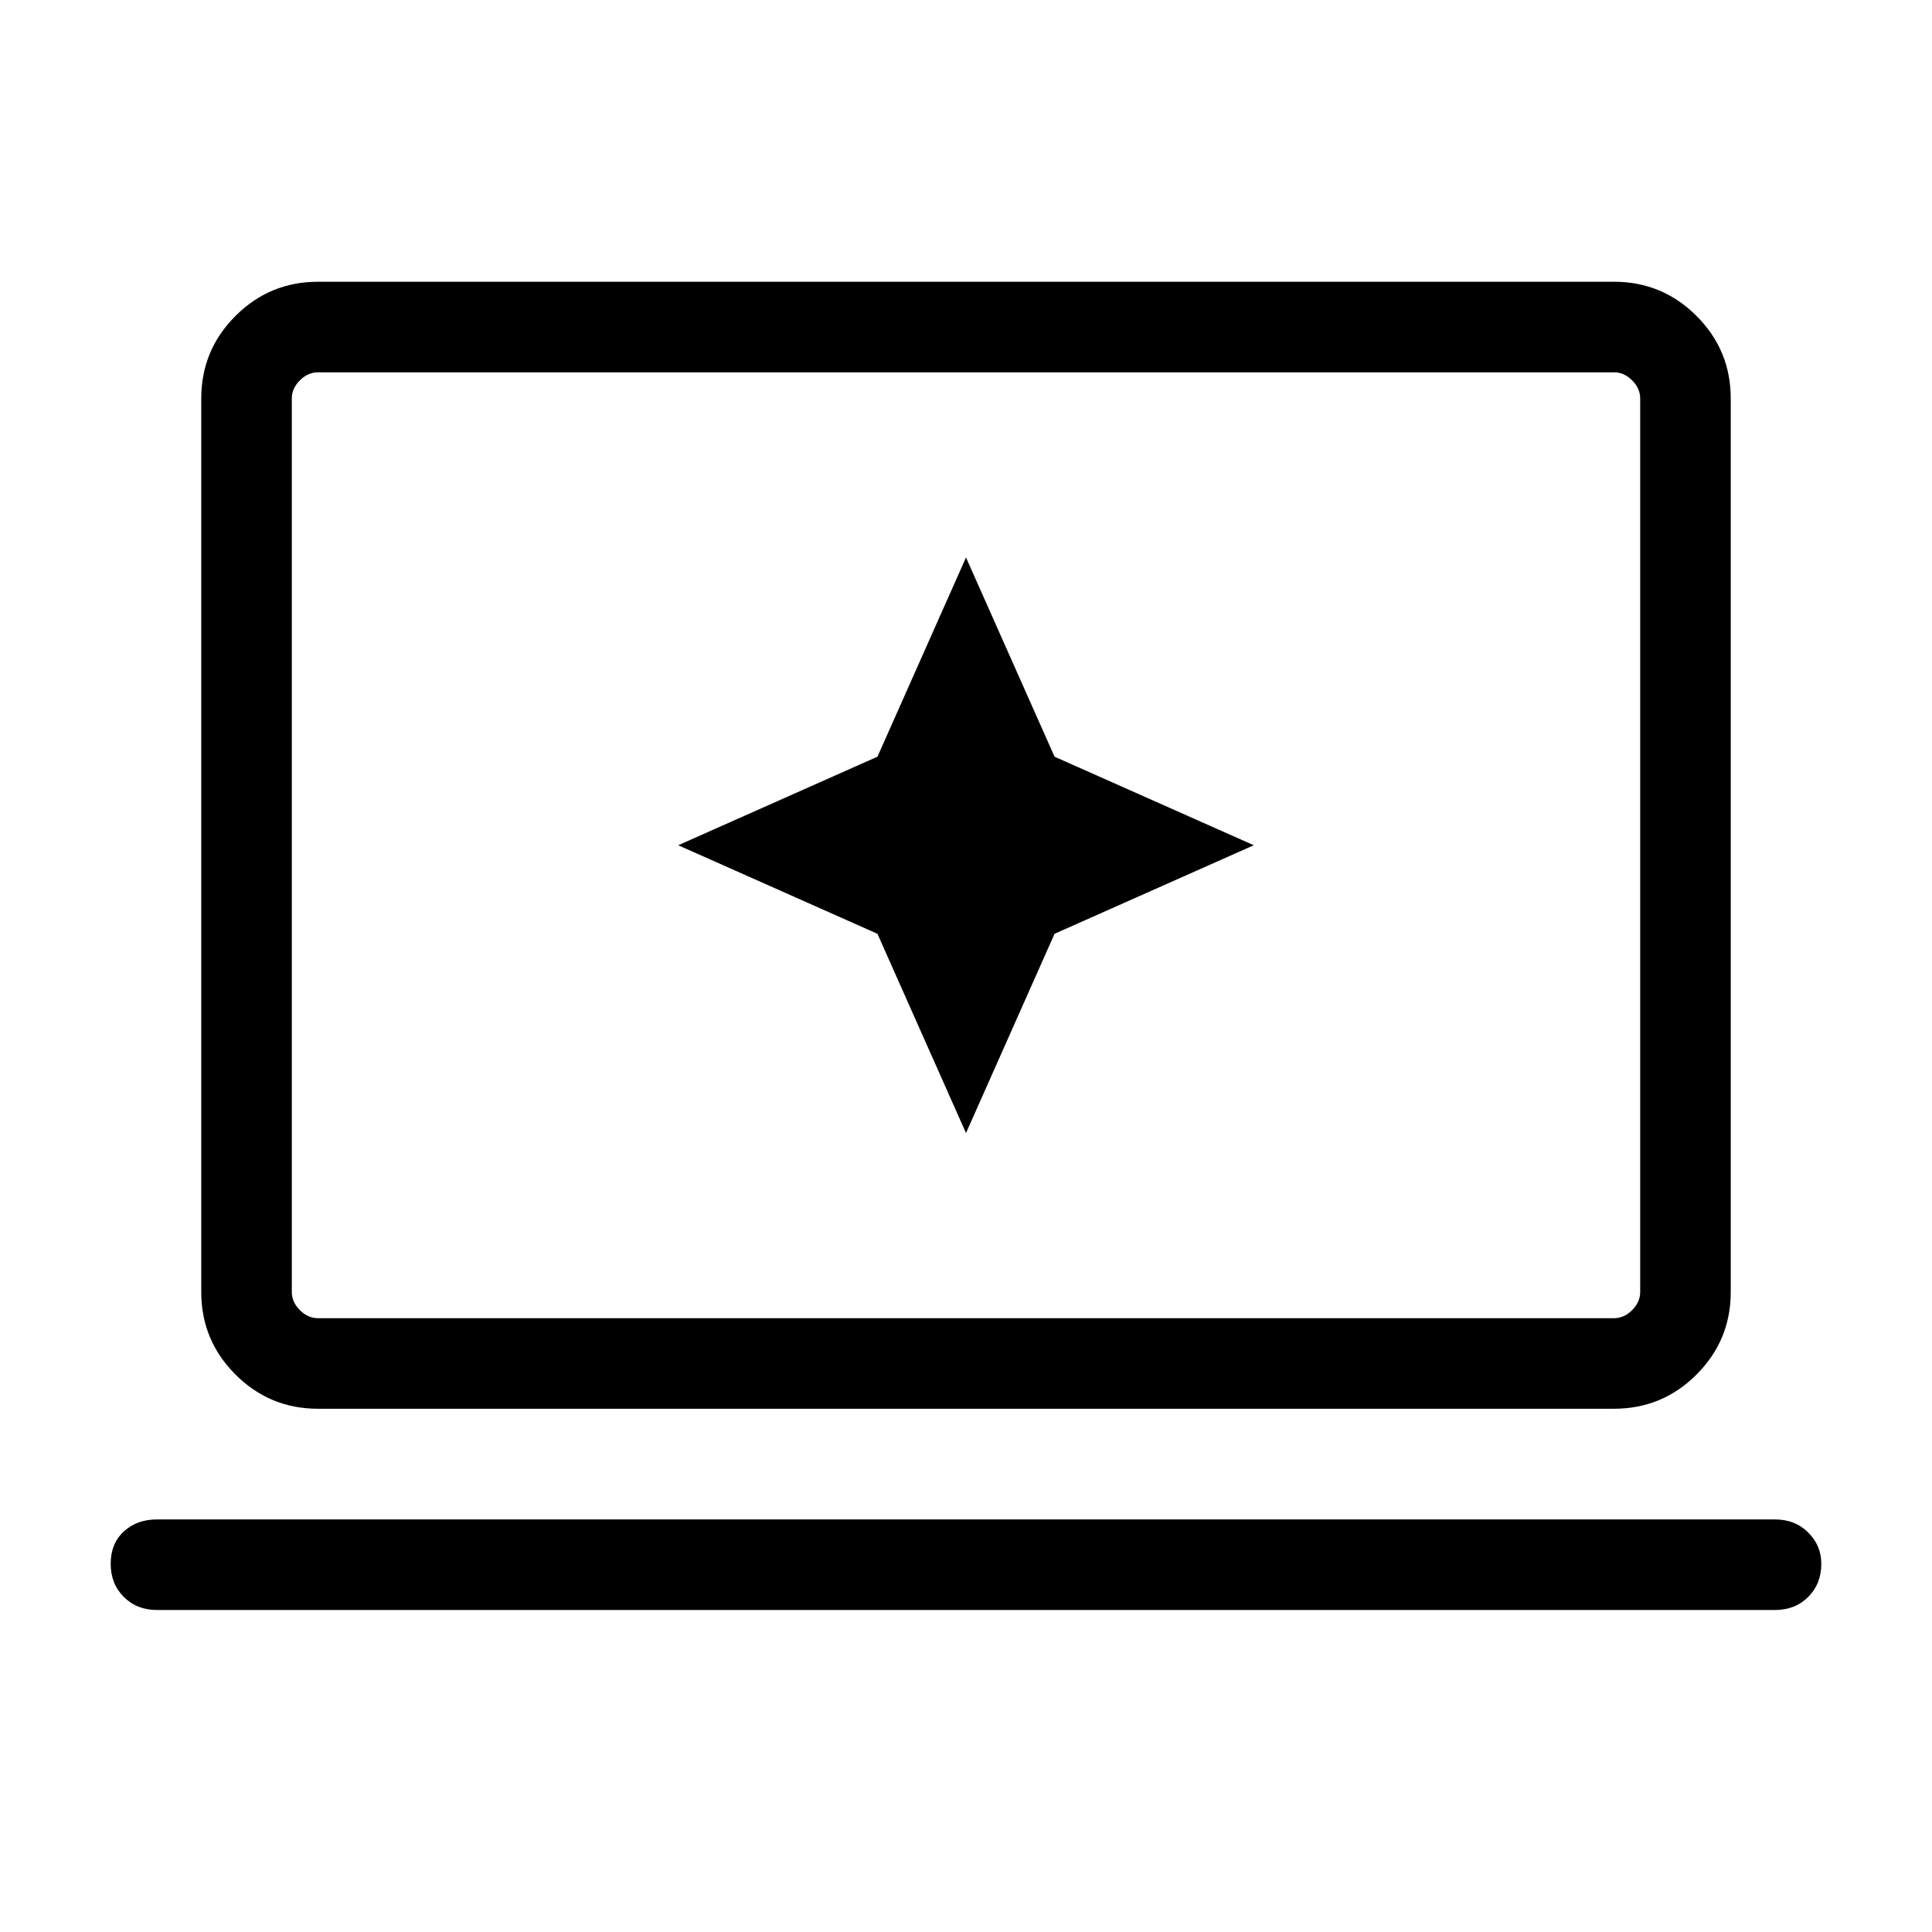 <svg xmlns="http://www.w3.org/2000/svg" width="48" height="48" viewBox="0 0 48 48"><path d="m24 28.15 2.2-4.95 4.95-2.2-4.95-2.2-2.2-4.95-2.2 4.95-4.95 2.2 4.95 2.2ZM7.9 35q-1.2 0-2.05-.85Q5 33.3 5 32.1V9.9q0-1.2.85-2.05Q6.7 7 7.9 7h32.2q1.2 0 2.05.85.85.85.85 2.05v22.2q0 1.2-.85 2.05-.85.85-2.05.85Zm0-2.25h32.2q.25 0 .45-.2t.2-.45V9.9q0-.25-.2-.45t-.45-.2H7.9q-.25 0-.45.2t-.2.45v22.2q0 .25.2.45t.45.2ZM3.9 40q-.5 0-.825-.325-.325-.325-.325-.825 0-.5.325-.8.325-.3.825-.3h40.2q.5 0 .825.325.325.325.325.775 0 .5-.325.825Q44.6 40 44.1 40Zm3.35-7.25V9.25v23.5Z"/></svg>